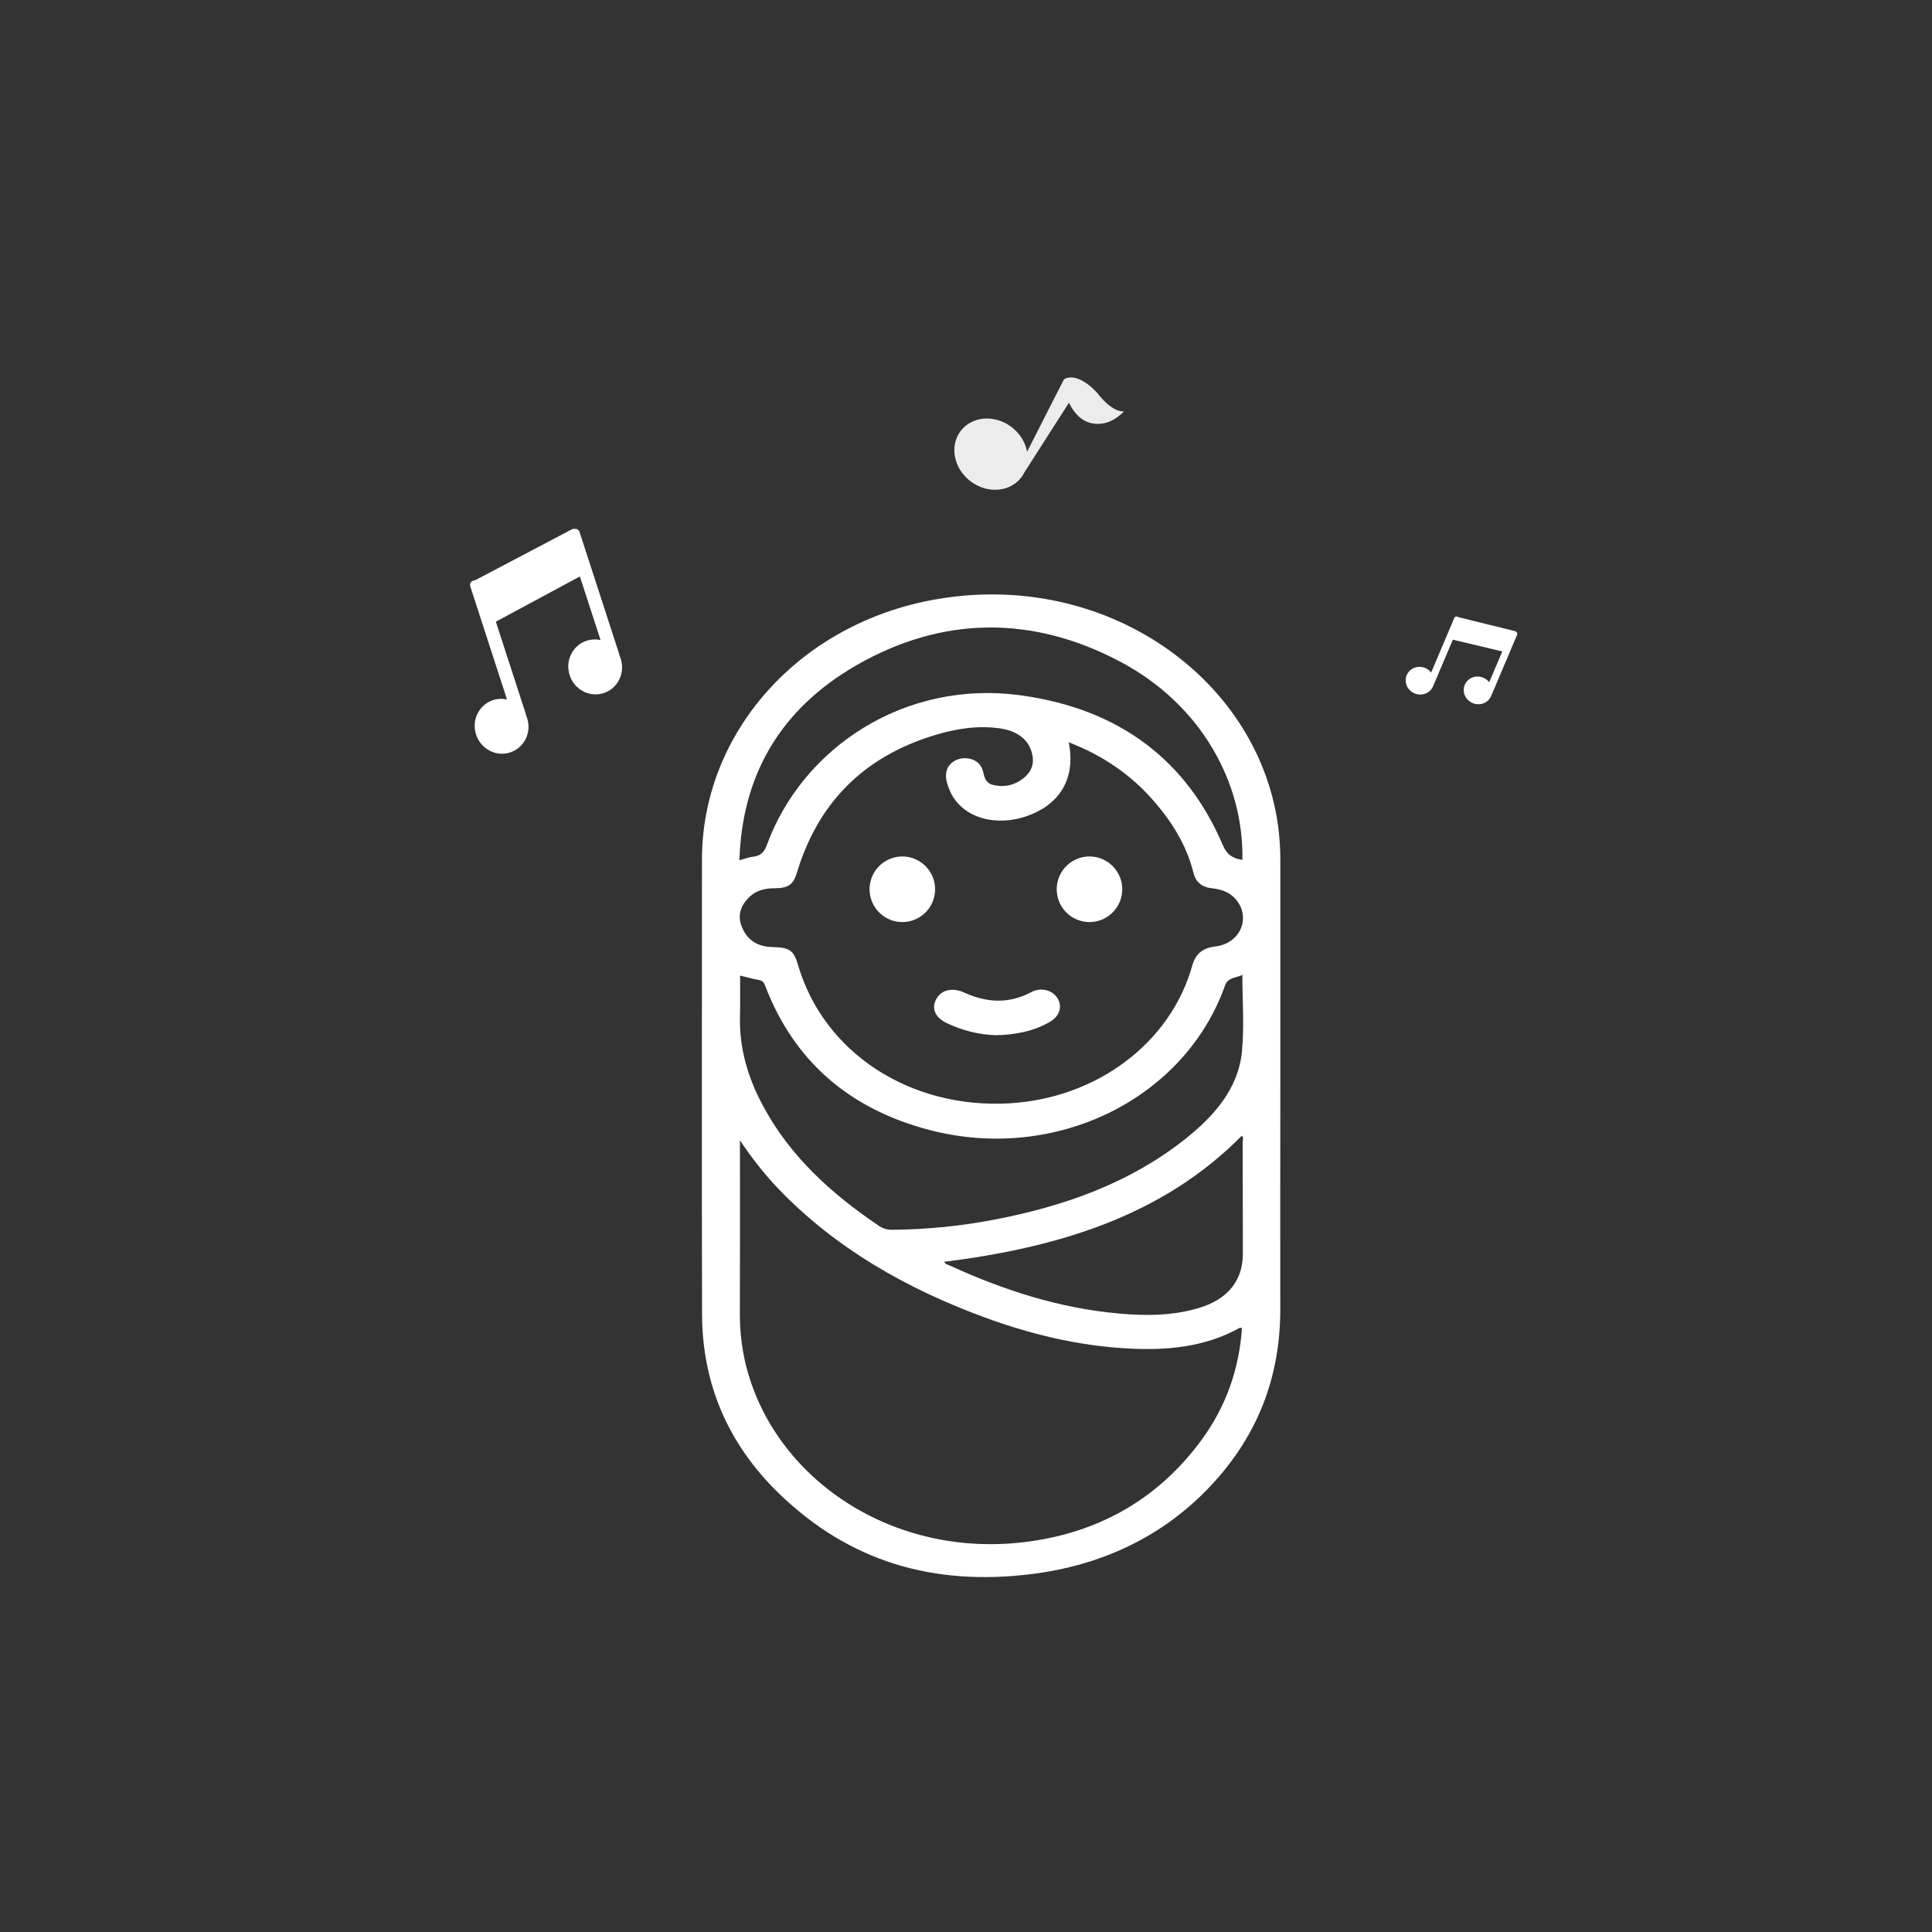 <?xml version="1.0" encoding="UTF-8" standalone="no"?>
<svg viewBox="0 0 60.0 60.0">
  <rect x="0" y="0" width="60.0" height="60.0" fill="#333333" stroke="none"/>
  <path d="M39.762,33.74L39.762,26.717C39.762,26.131 39.703,25.552 39.569,24.977C38.611,20.764 34.101,17.729 29.054,18.615C24.819,19.357 21.8,22.756 21.8,26.694C21.8,31.404 21.79,36.112 21.803,40.823C21.811,42.955 22.593,44.835 24.2,46.389C26.355,48.473 28.949,49.273 32.054,48.882C34.185,48.613 36.023,47.751 37.459,46.289C39.038,44.681 39.768,42.788 39.76,40.635C39.755,38.339 39.762,36.039 39.762,33.74ZM26.613,20.651C29.27,19.131 32.053,19.108 34.764,20.535C37.341,21.89 38.632,24.353 38.583,26.704C38.278,26.659 38.102,26.54 37.976,26.248C36.864,23.631 34.789,22.031 31.75,21.601C28.087,21.08 24.914,23.242 23.819,26.233C23.739,26.455 23.633,26.581 23.377,26.608C23.251,26.622 23.128,26.673 22.963,26.717C23.044,24.101 24.208,22.03 26.613,20.651ZM23.286,27.845C23.497,27.647 23.763,27.585 24.058,27.585C24.485,27.585 24.64,27.47 24.752,27.091C25.391,24.986 26.77,23.498 29.087,22.813C29.722,22.626 30.385,22.523 31.062,22.622C31.624,22.707 31.965,22.99 32.059,23.437C32.126,23.75 32.013,23.999 31.754,24.193C31.485,24.394 31.168,24.462 30.828,24.373C30.621,24.319 30.571,24.152 30.533,23.971C30.47,23.689 30.22,23.528 29.919,23.549C29.645,23.566 29.417,23.753 29.385,24.002C29.36,24.176 29.414,24.343 29.477,24.506C29.786,25.303 30.733,25.675 31.744,25.391C32.669,25.129 33.459,24.4 33.19,23.052C34.253,23.46 35.13,24.066 35.839,24.884C36.412,25.545 36.854,26.267 37.061,27.094C37.134,27.397 37.32,27.554 37.653,27.588C37.986,27.622 38.261,27.745 38.447,28.017C38.826,28.583 38.478,29.301 37.759,29.39C37.348,29.441 37.134,29.615 37.028,29.983C36.358,32.384 34.074,34.1 31.364,34.264C28.266,34.448 25.574,32.691 24.781,29.959C24.651,29.513 24.521,29.424 23.984,29.411C23.531,29.401 23.216,29.199 23.054,28.819C22.885,28.45 22.991,28.123 23.286,27.845ZM22.98,31.561C22.991,31.141 22.984,30.72 22.984,30.297C23.188,30.345 23.373,30.403 23.566,30.433C23.721,30.461 23.742,30.563 23.784,30.668C24.662,32.919 26.335,34.428 28.852,35.089C32.761,36.118 36.787,34.142 38.042,30.611C38.141,30.338 38.394,30.379 38.583,30.273C38.583,31.084 38.646,31.878 38.569,32.661C38.454,33.816 37.702,34.67 36.776,35.399C35.088,36.728 33.086,37.45 30.936,37.866C29.874,38.074 28.796,38.183 27.714,38.192C27.567,38.198 27.421,38.156 27.3,38.073C25.805,37.065 24.52,35.89 23.695,34.34C23.222,33.464 22.956,32.544 22.98,31.561ZM37.302,44.736C36.025,46.469 34.256,47.552 31.989,47.869C27.739,48.465 24.016,45.907 23.156,42.358C23.035,41.847 22.975,41.323 22.977,40.798C22.984,39.112 22.98,37.422 22.98,35.737L22.98,35.416C23.363,35.981 23.742,36.469 24.174,36.919C25.936,38.754 28.129,40.014 30.589,40.917C32.011,41.438 33.477,41.793 35.011,41.877C36.232,41.946 37.415,41.84 38.493,41.241C38.508,41.234 38.528,41.241 38.571,41.241C38.484,42.511 38.078,43.687 37.302,44.736ZM38.598,38.938C38.598,39.769 38.127,40.349 37.253,40.614C36.44,40.863 35.6,40.87 34.765,40.794C32.899,40.631 31.161,40.065 29.498,39.303C29.435,39.275 29.351,39.262 29.323,39.187C32.843,38.744 36.093,37.776 38.567,35.27C38.63,35.328 38.591,35.407 38.591,35.477C38.598,36.632 38.594,37.787 38.598,38.938Z" fill="#ffffff"/>
  <path d="M31.811,14.675C32.004,14.371 32.199,14.069 32.392,13.765C32.66,13.346 32.928,12.927 33.197,12.508C33.285,12.687 33.402,12.855 33.559,12.983C33.642,13.051 33.741,13.098 33.844,13.13C34.053,13.191 34.286,13.169 34.489,13.078C34.647,13.008 34.787,12.9 34.907,12.776C34.824,12.782 34.743,12.758 34.668,12.726C34.551,12.674 34.447,12.597 34.354,12.512C34.285,12.45 34.222,12.381 34.162,12.31C34.121,12.263 34.087,12.211 34.043,12.166C33.922,12.039 33.786,11.923 33.632,11.835C33.534,11.78 33.427,11.736 33.312,11.724C33.239,11.717 33.164,11.726 33.095,11.751C33.063,11.763 33.038,11.788 33.023,11.817C32.659,12.532 32.295,13.247 31.931,13.962C31.919,13.986 31.904,14.01 31.898,14.036C31.813,13.557 31.426,13.156 30.947,13.035C30.75,12.985 30.537,12.982 30.338,13.041C30.118,13.104 29.92,13.248 29.797,13.438C29.695,13.593 29.643,13.775 29.639,13.956C29.633,14.185 29.703,14.411 29.823,14.602C30.013,14.903 30.331,15.127 30.693,15.192C30.894,15.228 31.109,15.213 31.304,15.136C31.523,15.051 31.708,14.882 31.811,14.675Z" fill="#ececec"/>
  <path d="M46.98,19.583L45.334,19.177C45.328,19.176 45.323,19.175 45.318,19.175L45.262,19.151C45.224,19.135 45.181,19.151 45.166,19.188L44.445,20.886C44.399,20.827 44.338,20.778 44.263,20.746C44.037,20.651 43.779,20.749 43.687,20.966C43.595,21.184 43.703,21.438 43.929,21.533C44.155,21.629 44.413,21.531 44.505,21.314C44.512,21.298 44.518,21.282 44.522,21.265C44.527,21.26 44.53,21.254 44.533,21.248L45.119,19.866L46.655,20.231L46.249,21.187C46.203,21.128 46.141,21.079 46.067,21.047C45.841,20.951 45.583,21.05 45.49,21.267C45.398,21.485 45.507,21.739 45.733,21.835C45.958,21.93 46.216,21.832 46.309,21.615C46.315,21.599 46.321,21.583 46.326,21.567C46.33,21.561 46.334,21.555 46.337,21.549L47.116,19.712C47.13,19.68 47.117,19.643 47.087,19.624C47.079,19.613 47.066,19.604 47.05,19.6L47.011,19.591L47.008,19.589C46.998,19.585 46.989,19.583 46.98,19.583Z" fill="#ffffff"/>
  <path d="M17.644,16.5L14.826,17.983C14.816,17.987 14.809,17.993 14.801,18L14.693,18.035C14.619,18.058 14.581,18.138 14.605,18.212L15.745,21.722C15.606,21.691 15.458,21.695 15.313,21.742C14.876,21.884 14.639,22.363 14.785,22.813C14.931,23.262 15.404,23.51 15.842,23.368C16.28,23.226 16.516,22.747 16.37,22.297C16.36,22.265 16.347,22.233 16.333,22.203C16.333,22.189 16.331,22.175 16.326,22.161L15.399,19.307L18.009,17.903L18.651,19.878C18.512,19.847 18.364,19.852 18.219,19.898C17.782,20.041 17.545,20.52 17.691,20.969C17.837,21.418 18.31,21.667 18.748,21.525C19.186,21.383 19.422,20.903 19.276,20.454C19.266,20.421 19.253,20.39 19.239,20.359C19.239,20.345 19.236,20.332 19.232,20.318L17.999,16.523C17.977,16.457 17.913,16.417 17.847,16.426C17.821,16.419 17.792,16.422 17.764,16.437L17.698,16.472L17.691,16.474C17.673,16.48 17.658,16.489 17.644,16.5Z" fill="#ffffff"/>
  <path d="M29.094,30.998C28.915,31.291 29.021,31.588 29.392,31.768C29.872,32.001 30.395,32.131 30.929,32.15C31.529,32.136 32.104,32.03 32.617,31.727C32.915,31.55 33,31.243 32.835,30.991C32.669,30.74 32.326,30.654 32.02,30.814C31.329,31.182 30.642,31.141 29.95,30.828C29.592,30.664 29.262,30.729 29.094,30.998Z" fill="#ffffff"/>
  <path d="M27.006,27.617a1.017,1.018 0,1 0,2.034 0a1.017,1.018 0,1 0,-2.034 0z" fill="#ffffff"/>
  <path d="M32.818,27.617a1.017,1.018 0,1 0,2.034 0a1.017,1.018 0,1 0,-2.034 0z" fill="#ffffff"/>
</svg>
